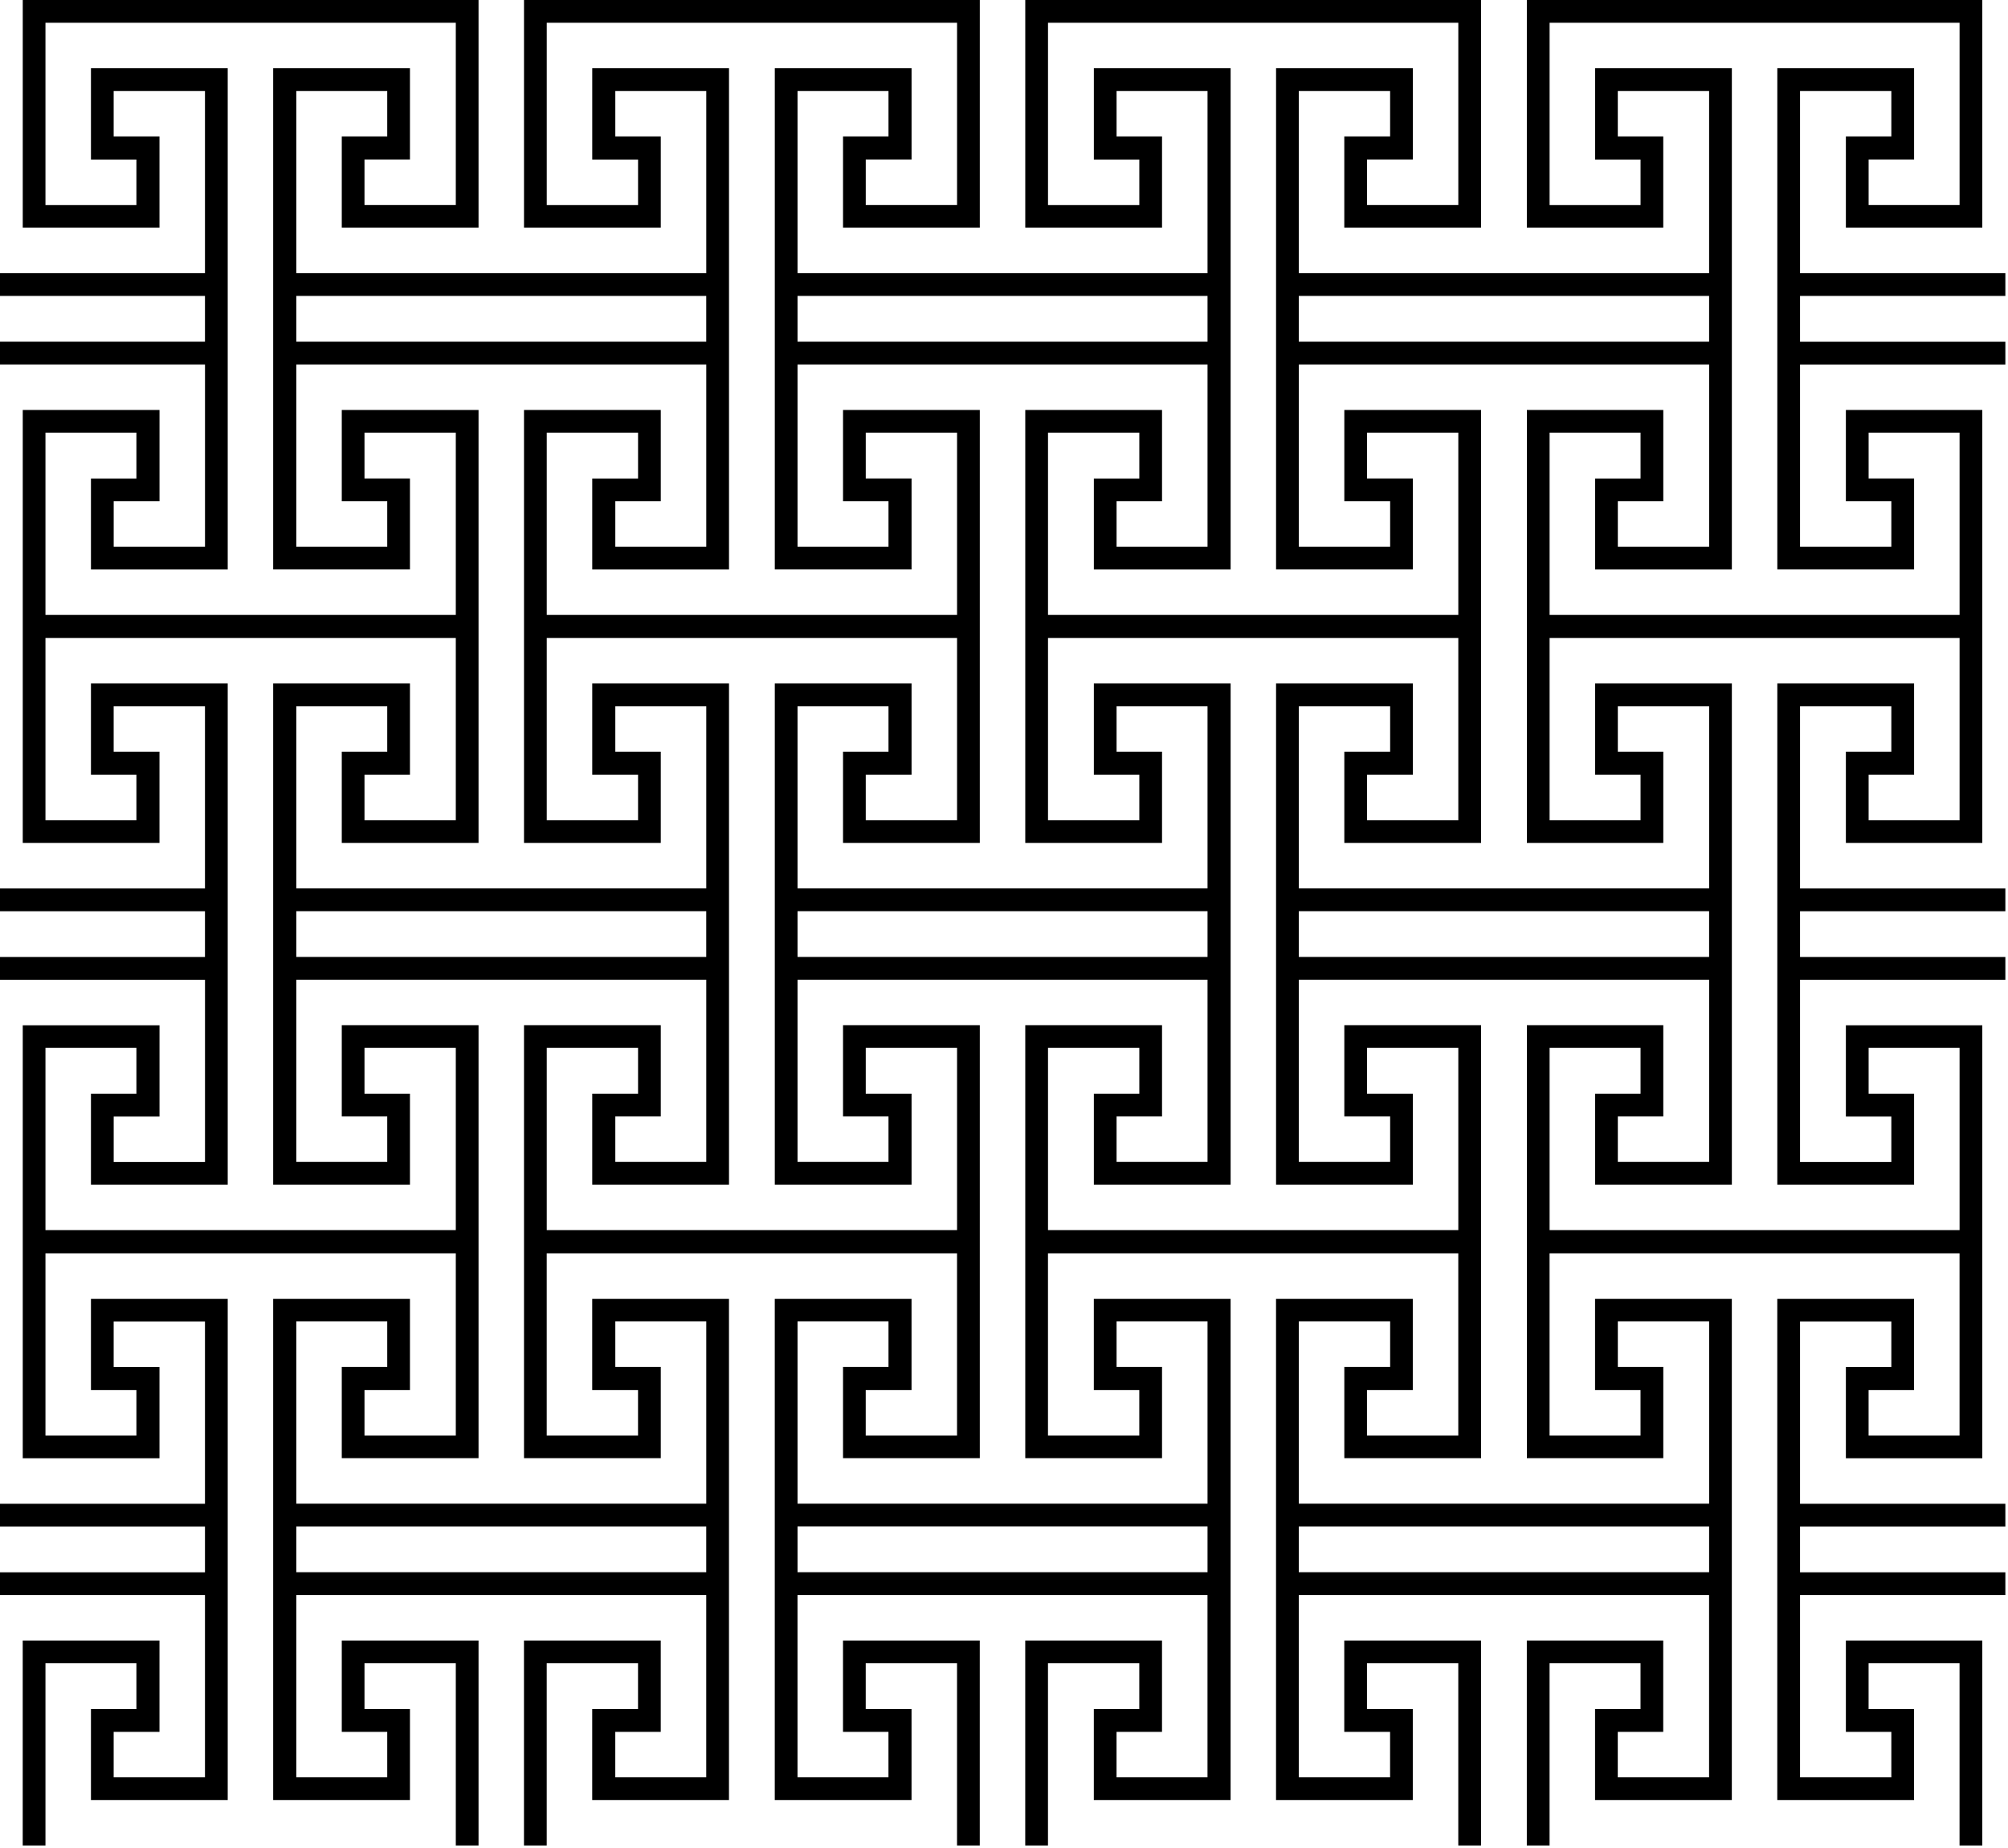 <svg width="678" height="624" viewBox="0 0 678 624" fill="none" xmlns="http://www.w3.org/2000/svg">
<g clip-path="url(#clip0_41_2)">
<path fill-rule="evenodd" clip-rule="evenodd" d="M7.68 207.64V138.43H53.86V169.26H38.39V184.61H69.22V123.07H0V115.39H69.21V99.92H0V92.24H69.21V30.71H38.38V46.06H53.85V76.89H7.68V0H161.58V76.89H115.4V46.06H130.75V30.71H100.04V92.25H238.47V30.71H207.76V46.06H223.11V76.89H176.93V0H330.83V76.89H284.65V46.06H300V30.71H269.29V92.25H407.72V30.71H377.01V46.06H392.36V76.89H346.18V0H500.08V76.89H453.9V46.06H469.37V30.71H438.54V92.25H577.08V30.71H546.25V46.06H561.6V76.89H515.54V0H669.32V76.89H623.26V46.06H638.61V30.71H607.78V92.25H677.11V99.93H607.78V115.4H677.11V123.08H607.78V184.62H638.61V169.27H623.26V138.44H669.32V284.66H623.26V253.83H638.61V238.48H607.78V300.02H677.11V307.7H607.78V323.17H677.11V330.85H607.78V392.39H638.61V377.04H623.26V346.21H669.32V492.43H623.26V461.6H638.61V446.25H607.78V507.79H677.11V515.47H607.78V530.94H677.11V538.62H607.78V600.16H638.61V584.81H623.26V553.98H669.32V623.19H661.64V561.65H630.93V577.12H646.28V607.83H600.1V438.58H646.28V469.41H630.93V484.76H661.64V423.22H523.21V484.76H553.92V469.41H538.57V438.58H584.75V607.83H538.57V577.12H553.92V561.65H523.21V623.19H515.53V553.98H561.59V584.81H546.24V600.16H577.07V538.62H438.53V600.16H469.36V584.81H453.89V553.98H500.07V623.19H492.39V561.65H461.56V577.12H477.03V607.83H430.85V438.58H477.03V469.41H461.56V484.76H492.39V423.22H353.85V484.76H384.68V469.41H369.33V438.58H415.51V607.83H369.33V577.12H384.68V561.65H353.85V623.19H346.17V553.98H392.35V584.81H377V600.16H407.71V538.62H269.28V600.16H299.99V584.81H284.64V553.98H330.82V623.19H323.14V561.65H292.31V577.12H307.78V607.83H261.6V438.58H307.78V469.41H292.31V484.76H323.14V423.22H184.6V484.76H215.43V469.41H199.96V438.58H246.14V607.83H199.96V577.12H215.43V561.65H184.6V623.19H176.92V553.98H223.1V584.81H207.75V600.16H238.46V538.62H100.04V600.16H130.75V584.81H115.4V553.98H161.58V623.19H153.9V561.65H123.07V577.12H138.42V607.83H92.24V438.58H138.42V469.41H123.07V484.76H153.9V423.22H15.35V484.76H46.06V469.41H30.71V438.58H76.89V607.83H30.71V577.12H46.06V561.65H15.35V623.19H7.67V553.98H53.85V584.81H38.38V600.16H69.21V538.62H0V530.94H69.21V515.47H0V507.79H69.21V446.25H38.38V461.6H53.85V492.43H7.68V346.21H53.86V377.04H38.39V392.39H69.22V330.85H0V323.17H69.21V307.7H0V300.02H69.21V238.48H38.38V253.83H53.85V284.66H7.68V207.65V207.64ZM661.65 415.39V353.85H630.94V369.32H646.29V400.03H600.11V230.78H646.29V261.61H630.94V276.96H661.65V215.42H523.22V276.96H553.93V261.61H538.58V230.78H584.76V400.03H538.58V369.32H553.93V353.85H523.22V415.39H661.65ZM515.55 415.39V346.18H561.61V377.01H546.26V392.36H577.09V330.82H438.55V392.36H469.38V377.01H453.91V346.18H500.09V492.4H453.91V461.57H469.38V446.22H438.55V507.76H577.09V446.22H546.26V461.57H561.61V492.4H515.55V415.39ZM492.4 415.39V353.85H461.57V369.32H477.04V400.03H430.86V230.78H477.04V261.61H461.57V276.96H492.4V215.42H353.86V276.96H384.69V261.61H369.34V230.78H415.52V400.03H369.34V369.32H384.69V353.85H353.86V415.39H492.4ZM346.18 415.39V346.18H392.36V377.01H377.01V392.36H407.72V330.82H269.29V392.36H300V377.01H284.65V346.18H330.83V492.4H284.65V461.57H300V446.22H269.29V507.76H407.72V446.22H377.01V461.57H392.36V492.4H346.18V415.39ZM323.15 415.39V353.85H292.32V369.32H307.79V400.03H261.61V230.78H307.79V261.61H292.32V276.96H323.15V215.42H184.61V276.96H215.44V261.61H199.97V230.78H246.15V400.03H199.97V369.32H215.44V353.85H184.61V415.39H323.15ZM176.93 415.39V346.18H223.11V377.01H207.76V392.36H238.47V330.82H100.04V392.36H130.75V377.01H115.4V346.18H161.58V492.4H115.4V461.57H130.75V446.22H100.04V507.76H238.47V446.22H207.76V461.57H223.11V492.4H176.93V415.39ZM153.9 415.39V353.85H123.07V369.32H138.42V400.03H92.24V230.78H138.42V261.61H123.07V276.96H153.9V215.42H15.35V276.96H46.06V261.61H30.71V230.78H76.89V400.03H30.71V369.32H46.06V353.85H15.35V415.39H153.89H153.9ZM269.29 515.43V530.9H407.72V515.43H269.29ZM438.54 530.91V515.44H577.08V530.91H438.54ZM238.46 530.91V515.44H100.04V530.91H238.47H238.46ZM661.65 207.64V146.1H630.94V161.57H646.29V192.28H600.11V23.03H646.29V53.86H630.94V69.21H661.65V7.68H523.22V69.22H553.93V53.87H538.58V23.04H584.76V192.29H538.58V161.58H553.93V146.11H523.22V207.65H661.65V207.64ZM515.55 207.64V138.43H561.61V169.26H546.26V184.61H577.09V123.07H438.55V184.61H469.38V169.26H453.91V138.43H500.09V284.65H453.91V253.82H469.38V238.47H438.55V300.01H577.09V238.47H546.26V253.82H561.61V284.65H515.55V207.64ZM492.4 207.64V146.1H461.57V161.57H477.04V192.28H430.86V23.03H477.04V53.86H461.57V69.21H492.4V7.68H353.86V69.22H384.69V53.87H369.34V23.04H415.52V192.29H369.34V161.58H384.69V146.11H353.86V207.65H492.4V207.64ZM346.18 207.64V138.43H392.36V169.26H377.01V184.61H407.72V123.07H269.29V184.61H300V169.26H284.65V138.43H330.83V284.65H284.65V253.82H300V238.47H269.29V300.01H407.72V238.47H377.01V253.82H392.36V284.65H346.18V207.64ZM323.15 207.64V146.1H292.32V161.57H307.79V192.28H261.61V23.03H307.79V53.86H292.32V69.21H323.15V7.68H184.61V69.22H215.44V53.87H199.97V23.04H246.15V192.29H199.97V161.58H215.44V146.11H184.61V207.65H323.15V207.64ZM176.93 207.64V138.43H223.11V169.26H207.76V184.61H238.47V123.07H100.04V184.61H130.75V169.26H115.4V138.43H161.58V284.65H115.4V253.82H130.75V238.47H100.04V300.01H238.47V238.47H207.76V253.82H223.11V284.65H176.93V207.64ZM153.9 207.64V146.1H123.07V161.57H138.42V192.28H92.24V23.03H138.42V53.86H123.07V69.21H153.9V7.68H15.35V69.22H46.06V53.87H30.71V23.04H76.89V192.29H30.71V161.58H46.06V146.11H15.35V207.65H153.89L153.9 207.64ZM269.29 307.68V323.15H407.72V307.68H269.29ZM438.54 323.15V307.68H577.08V323.15H438.54ZM238.46 323.15V307.68H100.04V323.15H238.47H238.46ZM269.29 99.92V115.39H407.72V99.92H269.29ZM438.54 115.39V99.92H577.08V115.39H438.54ZM238.46 115.39V99.92H100.04V115.39H238.47H238.46Z" fill="black"/>
</g>
<defs>
<clipPath id="clip0_41_2">
<rect width="677.13" height="623.15" fill="white"/>
</clipPath>
</defs>
</svg>

